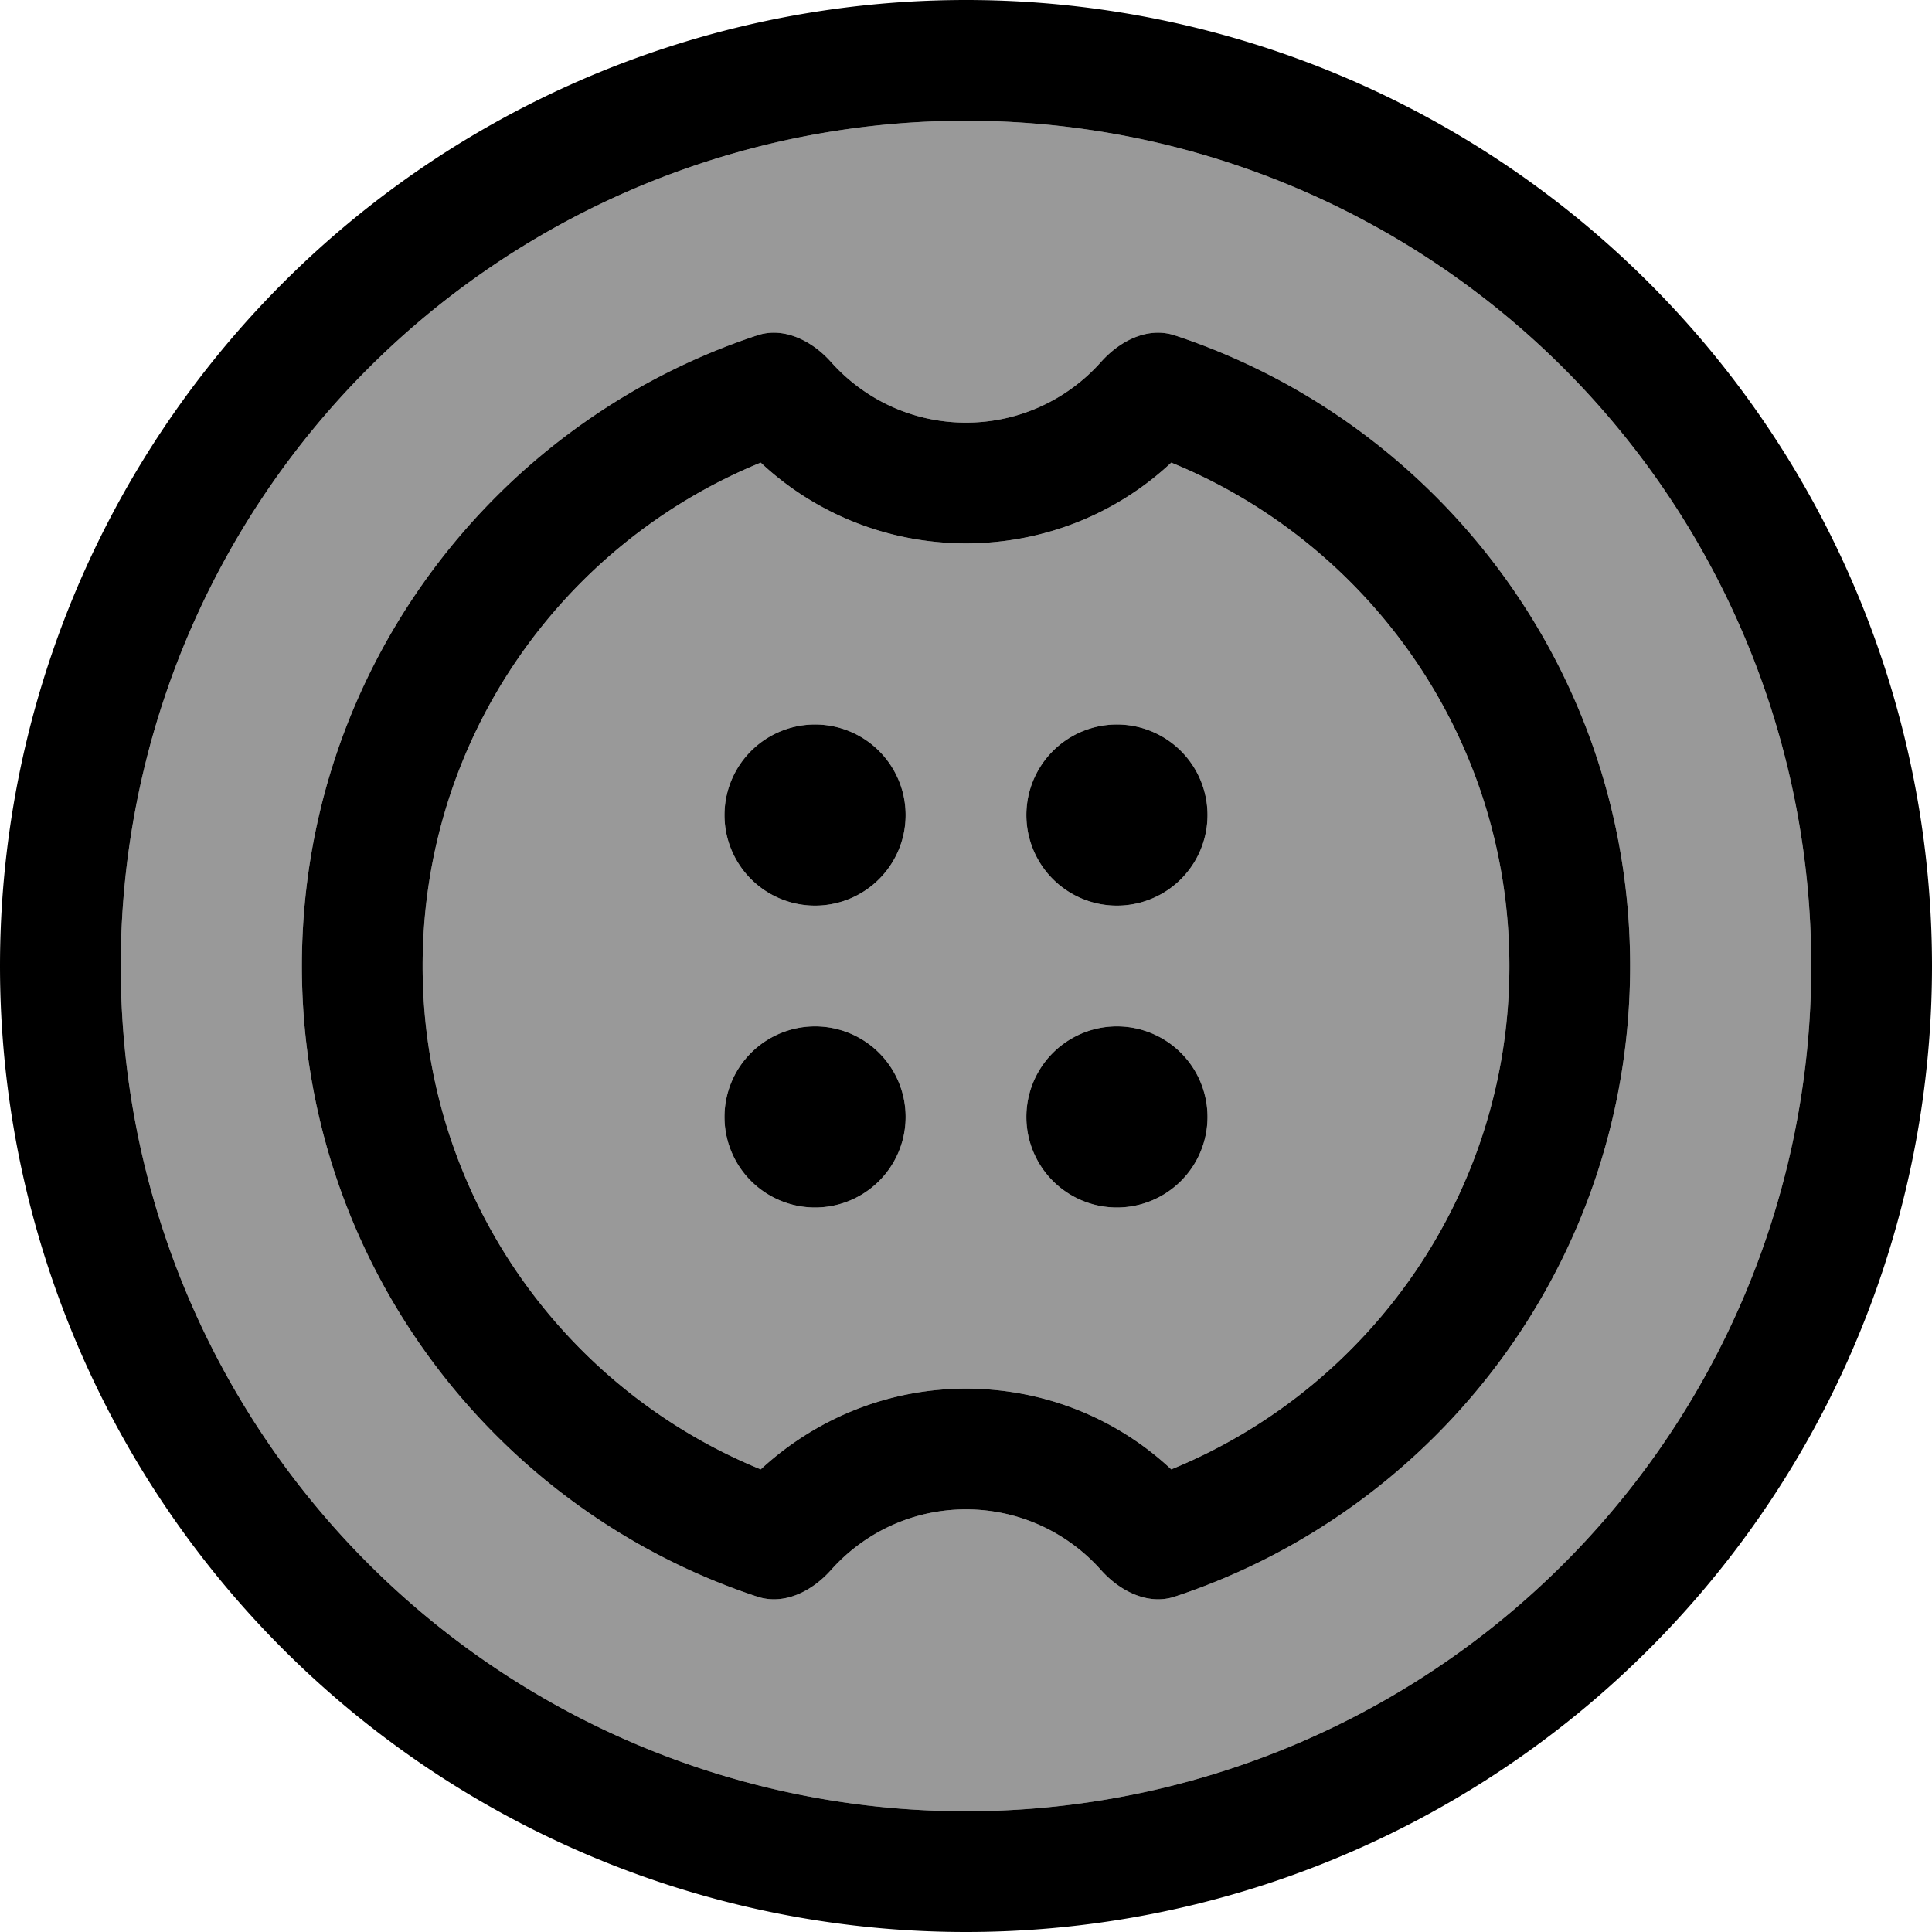 <svg xmlns="http://www.w3.org/2000/svg" viewBox="0 0 512 512"><!--! Font Awesome Pro 7.0.0 by @fontawesome - https://fontawesome.com License - https://fontawesome.com/license (Commercial License) Copyright 2025 Fonticons, Inc. --><path style="fill:currentColor;opacity:.4" d="M32 256a224 224 0 1 0 448 0 224 224 0 1 0 -448 0zm48 0c0-77.8 50.5-143.9 120.6-167.1 7.1-2.4 14.6 1.4 19.6 7 8.8 9.9 21.6 16.1 35.8 16.1s27-6.2 35.8-16.1c5-5.6 12.4-9.4 19.6-7 70.1 23.2 120.6 89.3 120.6 167.1S381.5 399.9 311.4 423.1c-7.1 2.4-14.6-1.4-19.6-7-8.8-9.9-21.6-16.1-35.8-16.1s-27 6.2-35.8 16.1c-5 5.6-12.4 9.4-19.6 7-70.1-23.2-120.6-89.3-120.6-167.1zm32 0c0 60.2 37 111.9 89.6 133.4 14.3-13.2 33.4-21.4 54.4-21.4s40.2 8.1 54.4 21.4C363 367.9 400 316.2 400 256s-37-111.9-89.6-133.4C296.2 135.9 277 144 256 144s-40.2-8.1-54.4-21.4C149 144.1 112 195.8 112 256zm128-40a24 24 0 1 1 -48 0 24 24 0 1 1 48 0zm0 80a24 24 0 1 1 -48 0 24 24 0 1 1 48 0zm80-80a24 24 0 1 1 -48 0 24 24 0 1 1 48 0zm0 80a24 24 0 1 1 -48 0 24 24 0 1 1 48 0z"/><path style="fill:currentColor;opacity:1" d="M480 256a224 224 0 1 0 -448 0 224 224 0 1 0 448 0zM0 256a256 256 0 1 1 512 0 256 256 0 1 1 -512 0zm112 0c0 60.2 37 111.9 89.6 133.4 14.3-13.2 33.4-21.4 54.4-21.4s40.2 8.1 54.4 21.4C363 367.9 400 316.2 400 256s-37-111.9-89.6-133.4C296.2 135.9 277 144 256 144s-40.2-8.1-54.4-21.4C149 144.1 112 195.8 112 256zm-32 0c0-77.8 50.5-143.9 120.6-167.1 7.1-2.4 14.6 1.4 19.6 7 8.8 9.9 21.6 16.1 35.8 16.1s27-6.2 35.8-16.1c5-5.6 12.4-9.4 19.6-7 70.1 23.2 120.6 89.3 120.6 167.1S381.5 399.9 311.4 423.1c-7.1 2.4-14.6-1.4-19.6-7-8.8-9.9-21.6-16.1-35.8-16.1s-27 6.2-35.8 16.1c-5 5.6-12.4 9.4-19.6 7-70.1-23.2-120.6-89.3-120.6-167.1zm160-40a24 24 0 1 1 -48 0 24 24 0 1 1 48 0zM216 320a24 24 0 1 1 0-48 24 24 0 1 1 0 48zM320 216a24 24 0 1 1 -48 0 24 24 0 1 1 48 0zM296 320a24 24 0 1 1 0-48 24 24 0 1 1 0 48z"/></svg>
